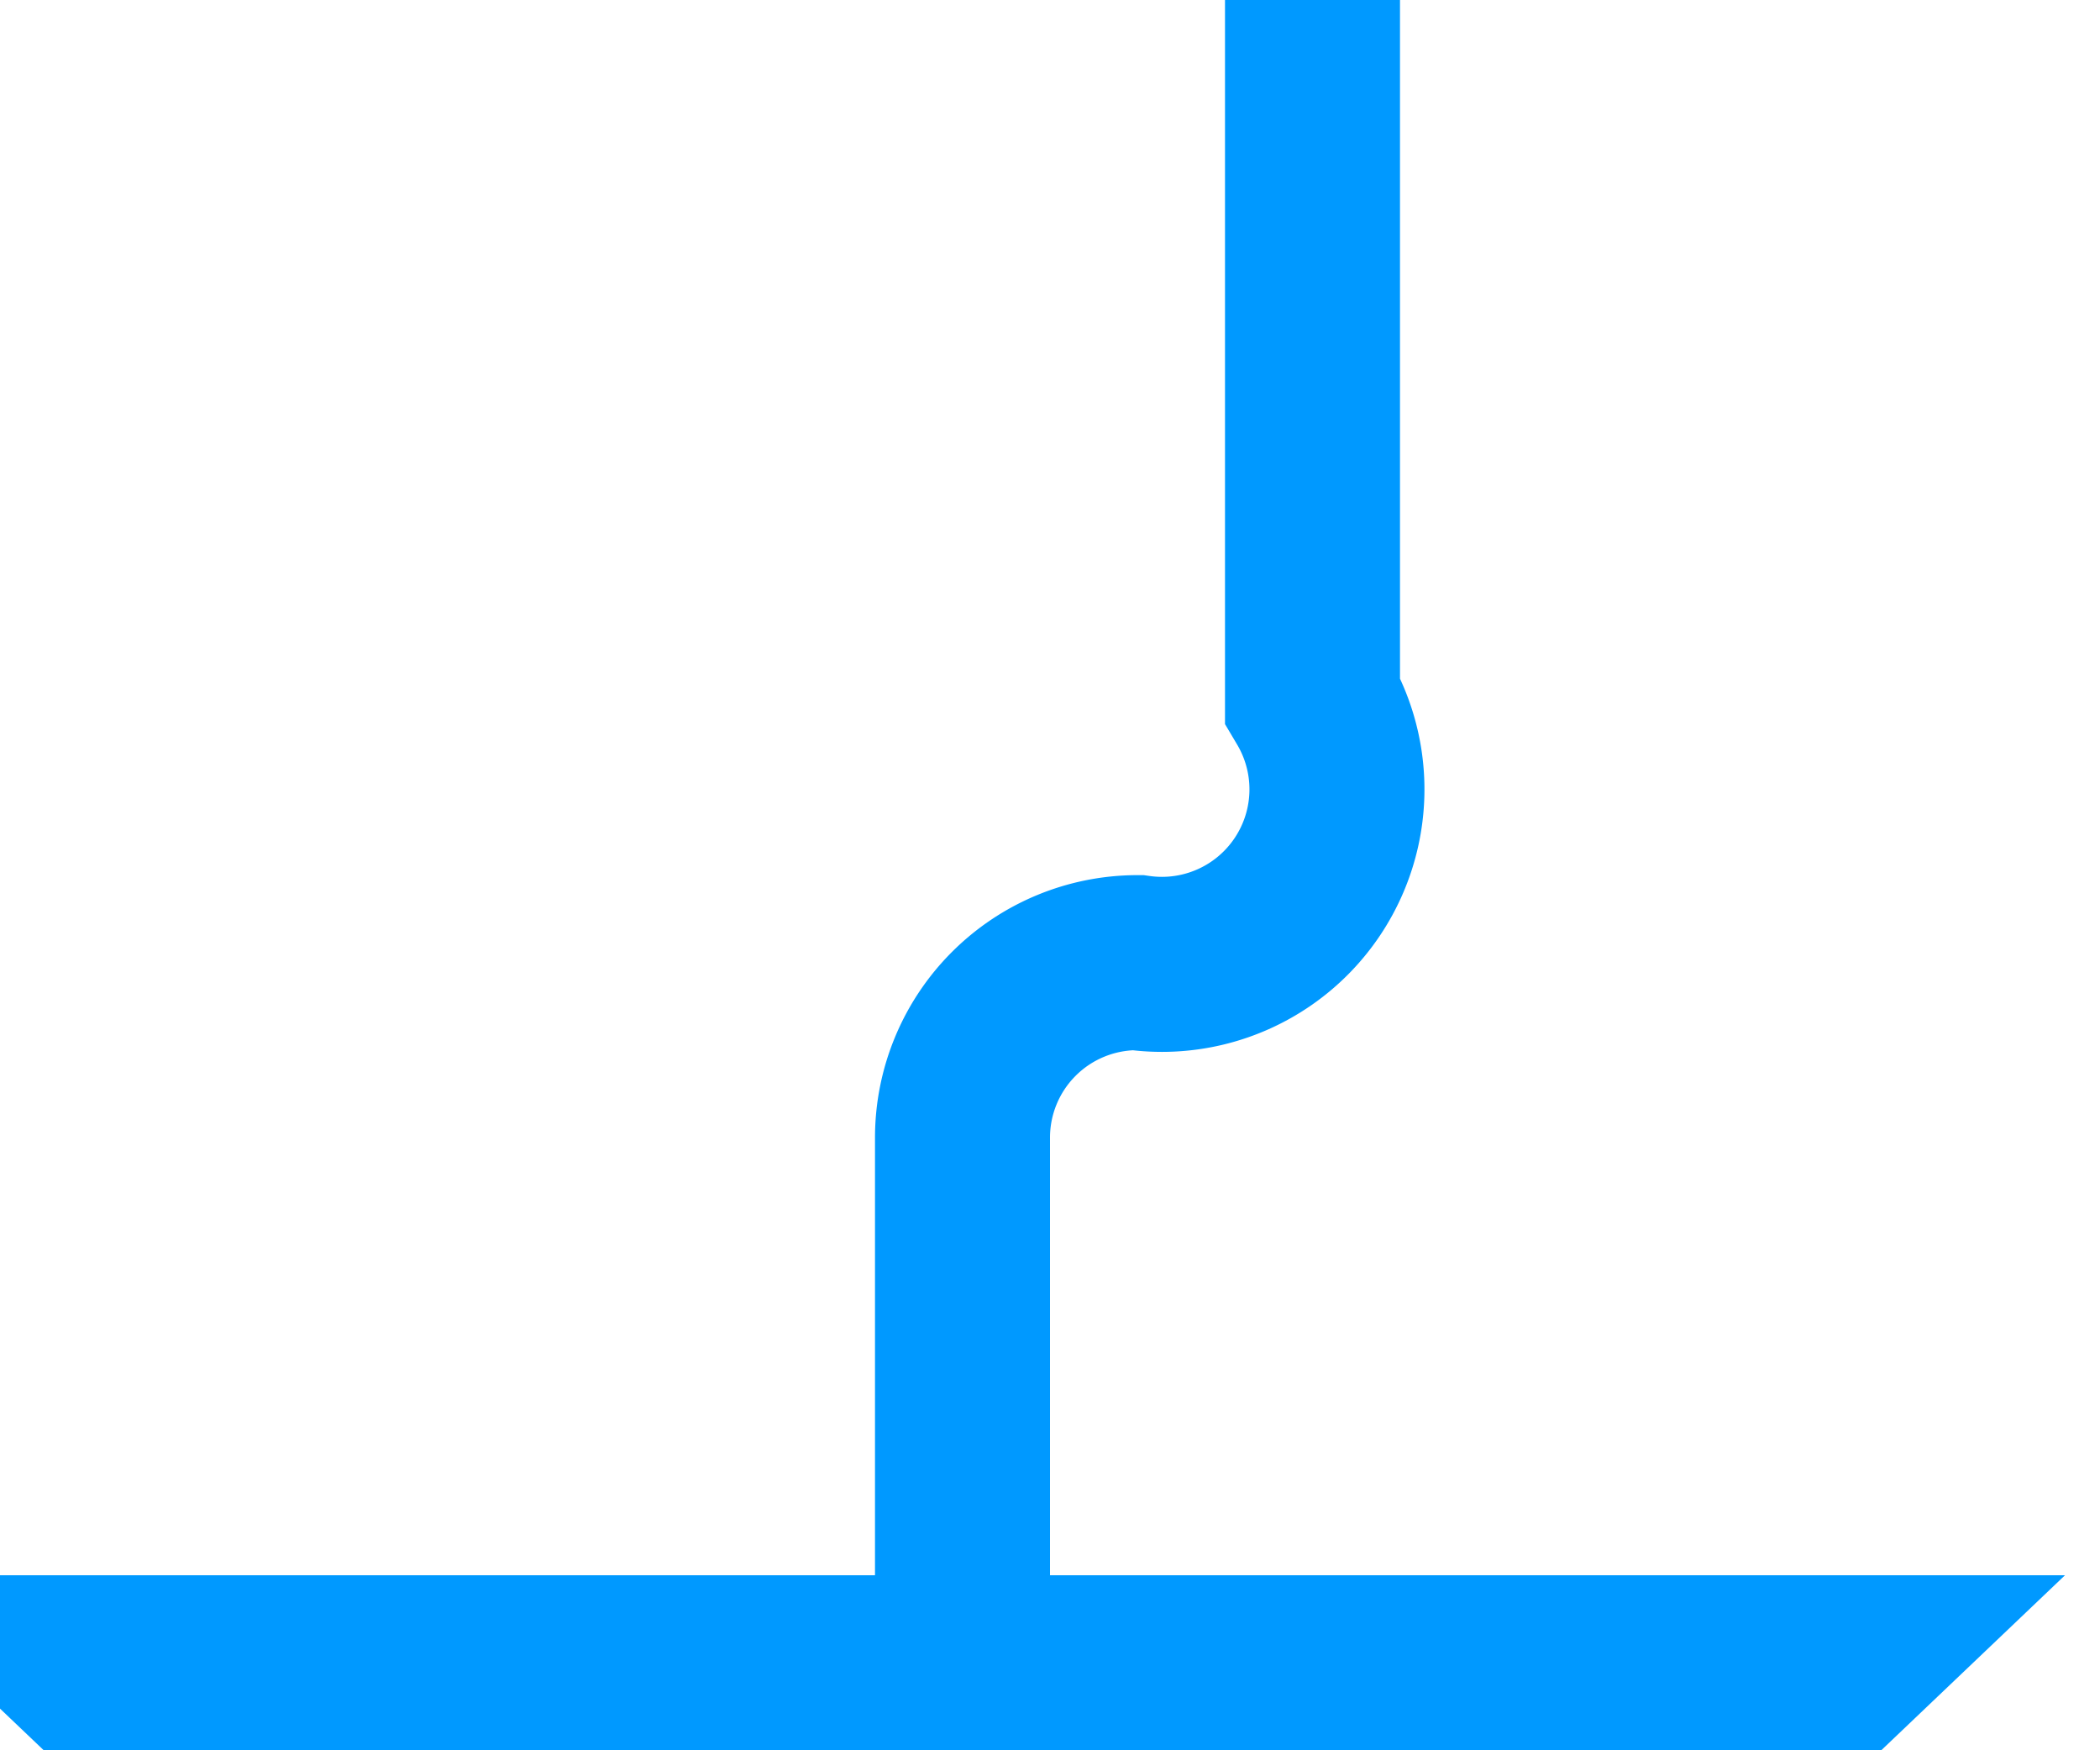 ﻿<?xml version="1.0" encoding="utf-8"?>
<svg version="1.1" xmlns:xlink="http://www.w3.org/1999/xlink" width="12px" height="10px" preserveAspectRatio="xMinYMid meet" viewBox="275 803  12 8" xmlns="http://www.w3.org/2000/svg">
  <path d="M 282.5 798  L 282.5 806  A 1 1 0 0 1 281.5 807.5 A 1 1 0 0 0 280.5 808.5 L 280.5 812  " stroke-width="1" stroke="#0099ff" fill="none" />
  <path d="M 274.2 811  L 280.5 817  L 286.8 811  L 274.2 811  Z " fill-rule="nonzero" fill="#0099ff" stroke="none" />
</svg>